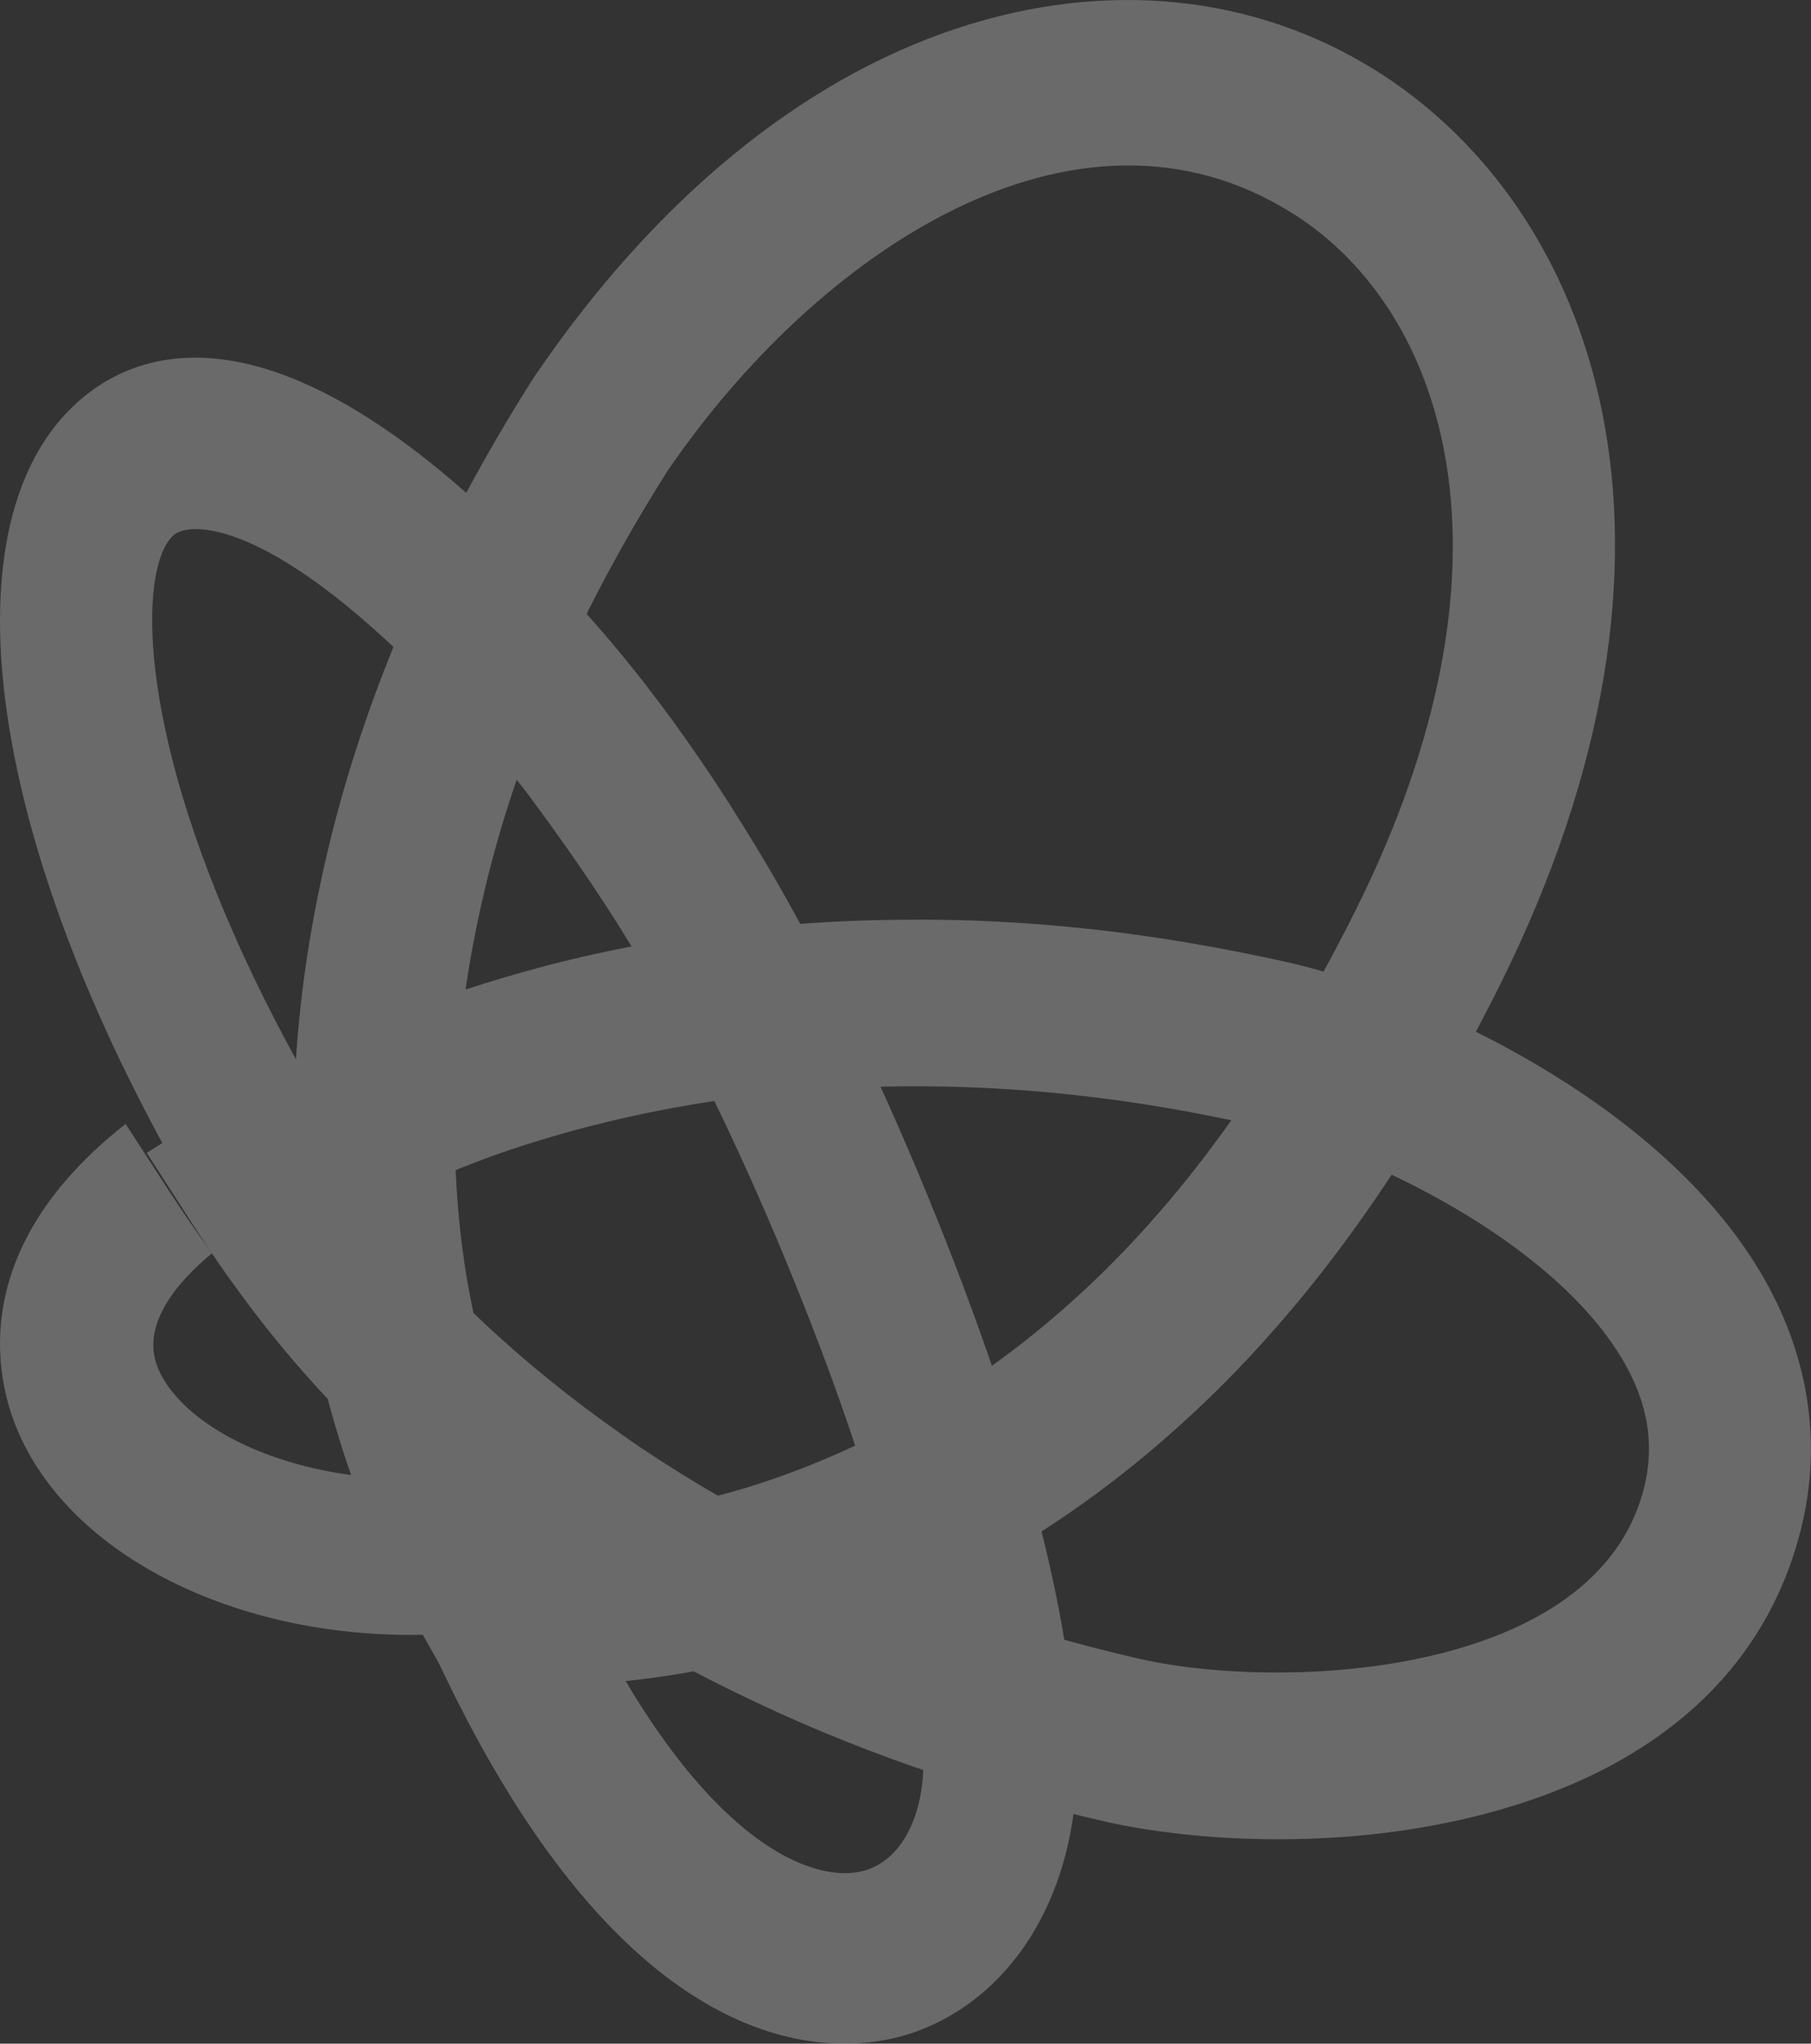 
<svg width="39" height="44" viewBox="0 0 39 44" version="1.1" xmlns="http://www.w3.org/2000/svg" xmlns:xlink="http://www.w3.org/1999/xlink">
<rect x="0" y="0" width="39" height="44" fill="#333333" stroke="none"/>
<title>Group 4</title>
<desc>Created using Figma</desc>
<g id="Canvas" transform="translate(-5689 126)">
<g id="Group 4" opacity="0.272">
<g id="Fill 1">
<use xlink:href="#path0_fill" transform="translate(5689 -118.3)" fill="#FFFFFF"/>
</g>
<g id="Fill 2">
<use xlink:href="#path1_fill" transform="translate(5689 -101.8)" fill="#FFFFFF"/>
</g>
<g id="Fill 4">
<use xlink:href="#path2_fill" transform="translate(5692.16 -106.2)" fill="#FFFFFF"/>
</g>
<g id="Fill 5">
<use xlink:href="#path3_fill" transform="translate(5695.32 -126)" fill="#FFFFFF"/>
</g>
</g>
</g>
<defs>
<path id="path0_fill" fill-rule="evenodd" d="M 23.14 29.345C 22.973 27.325 22.439 24.947 21.553 22.283C 21.061 20.78 20.439 19.134 19.705 17.391C 18.956 15.615 18.141 13.896 17.282 12.28C 17.277 12.27 17.272 12.261 17.266 12.251L 17.268 12.25C 17.228 12.176 17.186 12.105 17.145 12.031C 17.002 11.768 16.858 11.51 16.713 11.259C 16.688 11.215 16.662 11.172 16.636 11.128C 16.521 10.93 16.406 10.736 16.29 10.546C 15.508 9.247 14.7 8.064 13.873 7.004C 13.856 6.981 13.838 6.957 13.822 6.934L 13.82 6.935C 13.342 6.326 12.858 5.754 12.369 5.231C 6.342 -1.422 3.081 -0.302 1.673 0.956C -1.184 3.512 -0.325 10.155 3.817 17.488L 6.608 15.528C 2.868 8.909 2.898 4.574 3.737 3.824C 4.12 3.482 6.1 3.485 10.067 7.863C 10.494 8.32 10.917 8.82 11.335 9.353C 12.07 10.344 12.835 11.418 13.578 12.639C 13.676 12.802 13.774 12.964 13.871 13.132C 13.896 13.173 13.92 13.214 13.944 13.256C 14.077 13.486 14.207 13.723 14.338 13.961C 14.374 14.026 14.41 14.088 14.445 14.155C 15.25 15.669 16.015 17.285 16.72 18.955C 17.413 20.599 17.996 22.142 18.458 23.552C 19.245 25.922 19.716 27.983 19.86 29.727C 20.008 31.129 19.533 32.265 18.678 32.555C 17.559 32.933 14.949 32.012 12.255 26.15L 9.32 27.826C 12.629 35.026 16.128 36.3 18.188 36.3C 18.825 36.3 19.324 36.178 19.637 36.072C 22.07 35.247 23.476 32.526 23.14 29.345Z"/>
<path id="path1_fill" fill-rule="evenodd" d="M 3.399 5.248C 3.025 4.339 3.797 3.418 4.566 2.782C 4.252 2.355 3.944 1.911 3.641 1.443L 2.706 0C 2.689 0.013 2.671 0.025 2.655 0.038C -0.728 2.725 -0.079 5.485 0.356 6.543C 1.461 9.235 4.939 10.995 8.825 11C 9.39 11.001 9.964 10.964 10.54 10.888L 10.201 8.234C 9.92 8.032 9.646 7.83 9.379 7.625C 6.426 7.793 3.957 6.606 3.399 5.248Z"/>
<path id="path2_fill" fill-rule="evenodd" d="M 32.245 12.233C 31.237 16.269 24.573 16.626 21.405 15.921C 18.767 15.316 16.398 14.489 14.159 13.392C 12.944 12.801 11.758 12.119 10.643 11.371C 9.543 10.622 8.542 9.844 7.663 9.051C 6.687 8.181 5.818 7.24 5 6.161C 6.159 5.557 7.332 5.086 8.594 4.712L 8.599 4.71C 9.752 4.364 10.943 4.099 12.239 3.901C 13.559 3.703 14.914 3.598 16.269 3.589C 18.753 3.566 21.236 3.838 23.863 4.43C 26.23 4.976 30.25 6.898 31.774 9.46C 32.326 10.388 32.48 11.294 32.245 12.233ZM 34.749 7.589C 32.562 3.913 27.498 1.594 24.618 0.929C 21.722 0.277 18.977 -0.032 16.24 0.003C 14.73 0.013 13.214 0.131 11.73 0.354C 10.274 0.576 8.932 0.875 7.627 1.266C 5.692 1.84 3.942 2.609 2.175 3.66C 1.962 3.787 1.75 3.915 1.536 4.05L 0.07 4.977L 0 5.021L 0.004 5.028L 0.995 6.567C 1.316 7.066 1.642 7.541 1.974 7.995C 3.01 9.413 4.114 10.632 5.371 11.754C 5.898 12.229 6.467 12.7 7.068 13.164C 7.35 13.382 7.64 13.598 7.938 13.812C 8.197 13.998 8.458 14.184 8.728 14.368C 9.984 15.211 11.31 15.973 12.663 16.631C 15.137 17.844 17.748 18.756 20.656 19.423C 21.646 19.644 22.941 19.8 24.369 19.8C 25.785 19.8 27.333 19.646 28.841 19.247C 32.52 18.276 34.865 16.159 35.623 13.126C 36.092 11.253 35.79 9.337 34.749 7.589Z"/>
<path id="path3_fill" fill-rule="evenodd" d="M 8.056 10.138C 6.206 13.059 4.903 16.003 4.184 18.888C 3.794 20.459 3.571 21.949 3.501 23.439C 3.433 24.841 3.51 26.186 3.738 27.55C 4.046 29.348 4.615 31.081 5.43 32.709C 6.968 32.68 8.484 32.433 9.951 31.969C 11.139 31.588 12.313 31.069 13.434 30.431C 14.713 29.706 15.895 28.832 17.052 27.756C 19.247 25.708 21.152 23.039 22.874 19.597C 26.594 12.141 24.864 6.683 21.499 4.583C 16.849 1.678 11.276 5.424 8.056 10.138ZM 5.13 36.3C 4.864 36.3 4.597 36.295 4.33 36.284L 3.381 36.245L 2.9 35.4C 1.621 33.154 0.751 30.721 0.313 28.168C 0.04 26.531 -0.053 24.929 0.028 23.262C 0.109 21.531 0.367 19.807 0.816 17.996C 1.633 14.719 3.096 11.406 5.163 8.147L 5.195 8.099C 7.771 4.315 10.918 1.725 14.294 0.609C 17.481 -0.444 20.678 -0.124 23.299 1.512C 28.046 4.476 30.712 11.726 25.964 21.241C 24.047 25.075 21.893 28.077 19.381 30.42C 18.021 31.685 16.625 32.716 15.111 33.574C 13.788 34.328 12.396 34.942 10.977 35.398C 9.076 35.998 7.115 36.3 5.13 36.3Z"/>
</defs>
</svg>

